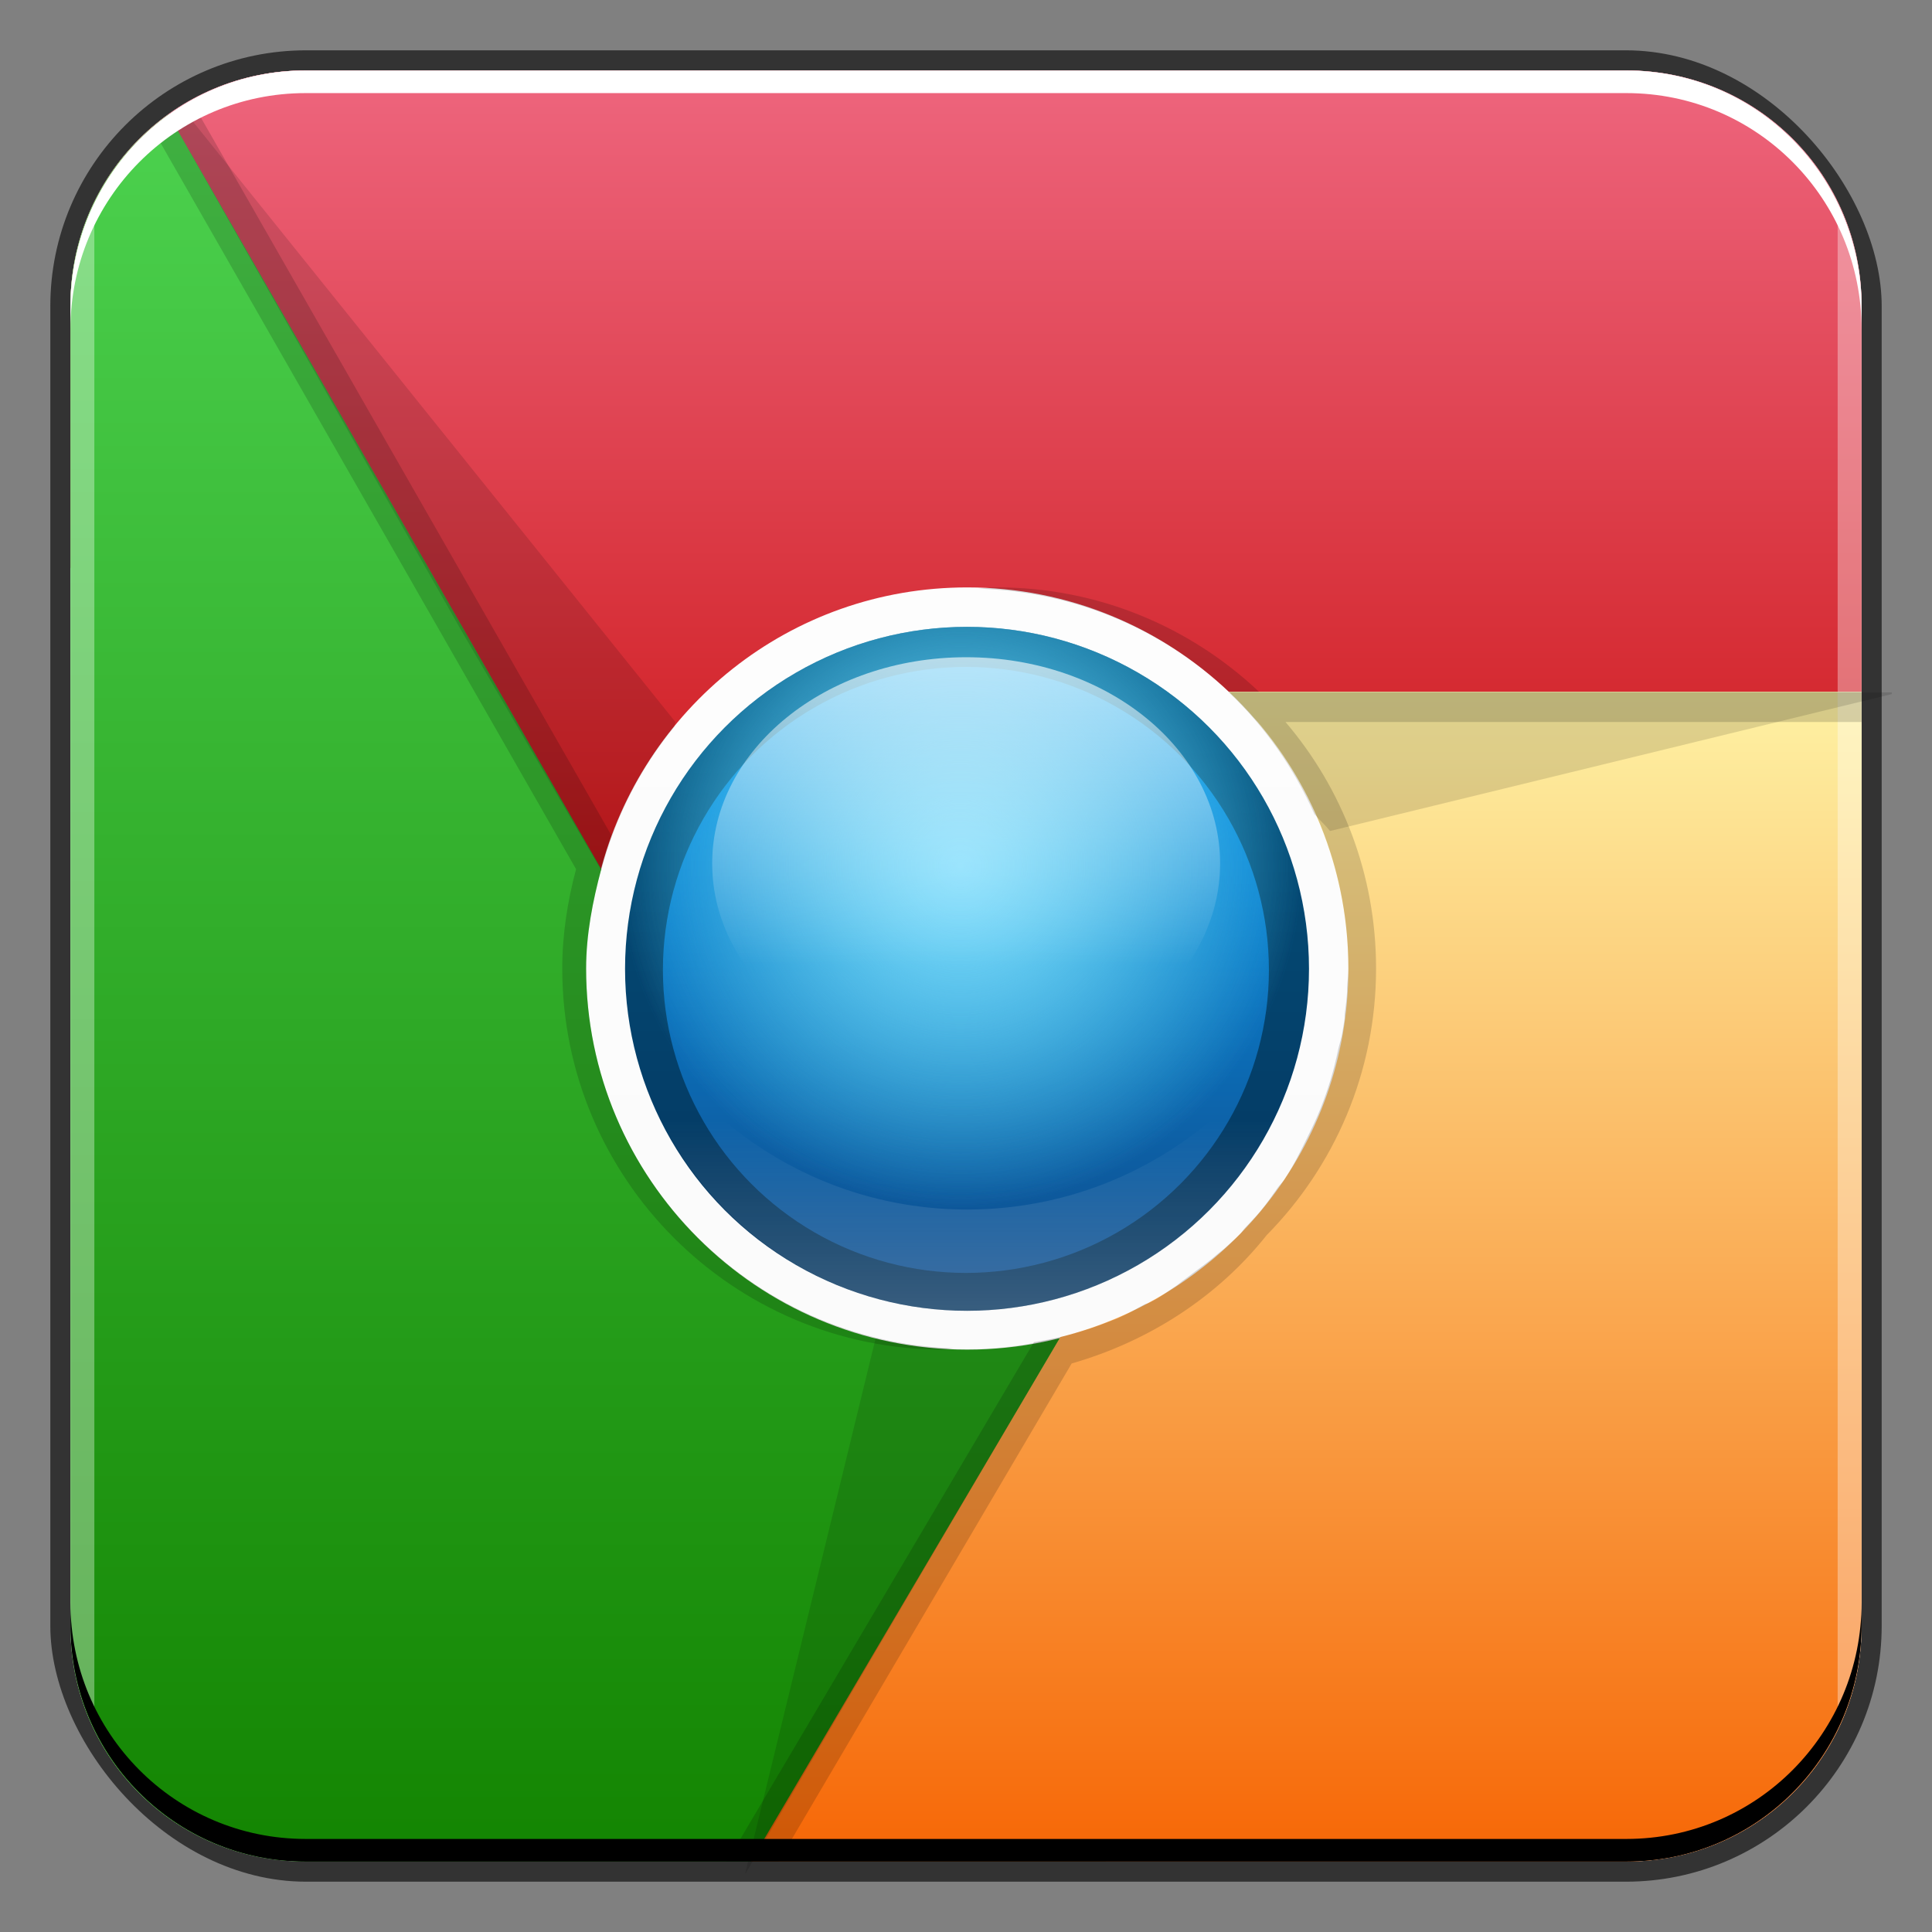 <?xml version="1.0" encoding="UTF-8" standalone="no"?>
<!-- Created with Inkscape (http://www.inkscape.org/) -->

<svg
   xmlns:dc="http://purl.org/dc/elements/1.1/"
   xmlns:cc="http://creativecommons.org/ns#"
   xmlns:rdf="http://www.w3.org/1999/02/22-rdf-syntax-ns#"
   xmlns:svg="http://www.w3.org/2000/svg"
   xmlns="http://www.w3.org/2000/svg"
   xmlns:xlink="http://www.w3.org/1999/xlink"
   xmlns:sodipodi="http://sodipodi.sourceforge.net/DTD/sodipodi-0.dtd"
   xmlns:inkscape="http://www.inkscape.org/namespaces/inkscape"
   width="48"
   height="48"
   id="svg2"
   version="1.1"
   inkscape:version="0.48+devel r12180"
   sodipodi:docname="google-chrome.svg">
  <rect width="100%" height="100%" fill="#808080" stroke="none"/>
  <defs
     id="defs4">
    <linearGradient
       inkscape:collect="always"
       xlink:href="#linearGradient860"
       id="linearGradient856"
       x1="60.458"
       y1="1049.18"
       x2="60.458"
       y2="1004.633"
       gradientUnits="userSpaceOnUse"
       gradientTransform="translate(-39.286,1.102)" />
    <linearGradient
       id="linearGradient860"
       inkscape:collect="always">
      <stop
         id="stop862"
         offset="0"
         style="stop-color:#f9f9f9;stop-opacity:1" />
      <stop
         id="stop864"
         offset="1"
         style="stop-color:#ffffff;stop-opacity:1" />
    </linearGradient>
    <linearGradient
       inkscape:collect="always"
       xlink:href="#linearGradient4150-5"
       id="linearGradient1037"
       gradientUnits="userSpaceOnUse"
       gradientTransform="matrix(1.531,0,0,1.531,-106.979,-1551.817)"
       x1="80.892"
       y1="1029.623"
       x2="80.892"
       y2="1014.34" />
    <linearGradient
       id="linearGradient4150-5"
       inkscape:collect="always">
      <stop
         id="stop4152-5"
         offset="0"
         style="stop-color:#c90e0d;stop-opacity:1" />
      <stop
         id="stop4154-7"
         offset="1"
         style="stop-color:#ef6881;stop-opacity:1" />
    </linearGradient>
    <linearGradient
       inkscape:collect="always"
       xlink:href="#linearGradient4132-8"
       id="linearGradient1039"
       gradientUnits="userSpaceOnUse"
       gradientTransform="matrix(1.531,0,0,1.531,-106.979,-1551.817)"
       x1="80.246"
       y1="1044.424"
       x2="80.246"
       y2="1014.34" />
    <linearGradient
       inkscape:collect="always"
       id="linearGradient4132-8">
      <stop
         style="stop-color:#128300;stop-opacity:1"
         offset="0"
         id="stop4134-2" />
      <stop
         style="stop-color:#4ed451;stop-opacity:1"
         offset="1"
         id="stop4136-9" />
    </linearGradient>
    <linearGradient
       inkscape:collect="always"
       xlink:href="#linearGradient4164-7"
       id="linearGradient1041"
       gradientUnits="userSpaceOnUse"
       gradientTransform="matrix(1.531,0,0,1.531,-106.979,-1551.817)"
       x1="95.118"
       y1="1044.424"
       x2="95.118"
       y2="1024.775" />
    <linearGradient
       inkscape:collect="always"
       id="linearGradient4164-7">
      <stop
         style="stop-color:#f66201;stop-opacity:1"
         offset="0"
         id="stop4166-7" />
      <stop
         style="stop-color:#fef2a4;stop-opacity:1"
         offset="1"
         id="stop4168-9" />
    </linearGradient>
    <linearGradient
       inkscape:collect="always"
       xlink:href="#linearGradient4178-1"
       id="linearGradient966"
       x1="85.109"
       y1="115.087"
       x2="85.109"
       y2="53.568"
       gradientUnits="userSpaceOnUse" />
    <linearGradient
       id="linearGradient4178-1"
       inkscape:collect="always">
      <stop
         id="stop4180-7"
         offset="0"
         style="stop-color:#81ddfc;stop-opacity:1" />
      <stop
         id="stop4182-7"
         offset="1"
         style="stop-color:#3ab7e3;stop-opacity:1" />
    </linearGradient>
    <linearGradient
       inkscape:collect="always"
       xlink:href="#linearGradient1175"
       id="linearGradient1133"
       gradientUnits="userSpaceOnUse"
       x1="96.075"
       y1="53.706"
       x2="96.075"
       y2="117.208" />
    <linearGradient
       inkscape:collect="always"
       id="linearGradient1175">
      <stop
         style="stop-color:#05335d;stop-opacity:1"
         offset="0"
         id="stop1177" />
      <stop
         style="stop-color:#035680;stop-opacity:1"
         offset="1"
         id="stop1179" />
    </linearGradient>
    <linearGradient
       inkscape:collect="always"
       xlink:href="#linearGradient1185"
       id="linearGradient1183"
       gradientUnits="userSpaceOnUse"
       x1="96.075"
       y1="53.706"
       x2="96.075"
       y2="117.208" />
    <linearGradient
       id="linearGradient1185"
       inkscape:collect="always">
      <stop
         id="stop1187"
         offset="0"
         style="stop-color:#0e4e8e;stop-opacity:1" />
      <stop
         id="stop1189"
         offset="1"
         style="stop-color:#099ef7;stop-opacity:1" />
    </linearGradient>
    <radialGradient
       inkscape:collect="always"
       xlink:href="#linearGradient1197"
       id="radialGradient1195"
       cx="84.716"
       cy="95.128"
       fx="84.716"
       fy="95.128"
       r="31.236"
       gradientUnits="userSpaceOnUse" />
    <linearGradient
       inkscape:collect="always"
       id="linearGradient1197">
      <stop
         style="stop-color:#81ddfc;stop-opacity:1"
         offset="0"
         id="stop1199" />
      <stop
         style="stop-color:#3ab7e3;stop-opacity:0"
         offset="1"
         id="stop1201" />
    </linearGradient>
    <linearGradient
       gradientTransform="matrix(0.958,0,0,0.958,1,1005.362)"
       inkscape:collect="always"
       xlink:href="#linearGradient1208"
       id="linearGradient1214"
       x1="24"
       y1="36.5"
       x2="24"
       y2="28"
       gradientUnits="userSpaceOnUse" />
    <linearGradient
       inkscape:collect="always"
       id="linearGradient1208">
      <stop
         style="stop-color:#ffffff;stop-opacity:1;"
         offset="0"
         id="stop1210" />
      <stop
         style="stop-color:#ffffff;stop-opacity:0;"
         offset="1"
         id="stop1212" />
    </linearGradient>
    <linearGradient
       inkscape:collect="always"
       xlink:href="#linearGradient1234"
       id="linearGradient1240"
       x1="84.551"
       y1="116.297"
       x2="84.551"
       y2="70.276"
       gradientUnits="userSpaceOnUse" />
    <linearGradient
       inkscape:collect="always"
       id="linearGradient1234">
      <stop
         style="stop-color:#ffffff;stop-opacity:1;"
         offset="0"
         id="stop1236" />
      <stop
         style="stop-color:#ffffff;stop-opacity:0;"
         offset="1"
         id="stop1238" />
    </linearGradient>
    <linearGradient
       y2="-1005.87"
       x2="-20.506"
       y1="-1053.735"
       x1="-20.506"
       gradientTransform="matrix(0.958,0,0,-0.958,43.99,-963.167)"
       gradientUnits="userSpaceOnUse"
       id="linearGradient961"
       xlink:href="#linearGradient860"
       inkscape:collect="always" />
    <radialGradient
       r="31.236"
       fy="95.128"
       fx="84.716"
       cy="95.128"
       cx="84.716"
       gradientUnits="userSpaceOnUse"
       id="radialGradient963"
       xlink:href="#linearGradient1197"
       inkscape:collect="always" />
  </defs>
  <sodipodi:namedview
     id="base"
     pagecolor="#ffffff"
     bordercolor="#666666"
     borderopacity="1.0"
     inkscape:pageopacity="0.0"
     inkscape:pageshadow="2"
     inkscape:zoom="3.9999998"
     inkscape:cx="29.793917"
     inkscape:cy="41.928095"
     inkscape:document-units="px"
     inkscape:current-layer="layer1"
     showgrid="false"
     inkscape:window-width="1366"
     inkscape:window-height="716"
     inkscape:window-x="0"
     inkscape:window-y="28"
     inkscape:window-maximized="1" />
  <g
     inkscape:label="Capa 1"
     inkscape:groupmode="layer"
     id="layer1"
     transform="translate(0,-1004.362)">
    <rect
       style="color:#000000;fill:#333333;fill-opacity:1;fill-rule:nonzero;stroke:none;stroke-width:0.2;marker:none;visibility:visible;display:inline;overflow:visible;enable-background:accumulate"
       id="rect6294"
       width="45.5"
       height="45.5"
       x="1.25"
       y="1005.612"
       ry="6.357" />
    <rect
       ry="5.857"
       y="1006.112"
       x="1.75"
       height="44.5"
       width="44.5"
       id="rect6296"
       style="color:#000000;fill:url(#linearGradient856);fill-opacity:1.0;fill-rule:nonzero;stroke:none;stroke-width:0.2;marker:none;visibility:visible;display:inline;overflow:visible;enable-background:accumulate" />
    <path
       style="fill:url(#linearGradient961);fill-opacity:1;stroke:none"
       d="M 7.594 1.75 C 4.349 1.75 1.75 4.349 1.75 7.594 L 1.75 40.406 C 1.75 43.651 4.349 46.25 7.594 46.25 L 40.406 46.25 C 43.651 46.25 46.25 43.651 46.25 40.406 L 46.25 7.594 C 46.25 4.349 43.651 1.75 40.406 1.75 L 7.594 1.75 z "
       transform="translate(0,1004.362)"
       id="rect2991-1" />
    <path
       style="fill:url(#linearGradient1037);fill-opacity:1"
       d="M 7.594 1.75 C 4.349 1.75 1.75 4.349 1.75 7.594 L 1.75 14.094 L 10.062 28.5 C 8.363 23.098 9.999 21.245 13.781 19.781 L 14.906 21.688 C 15.956 17.607 19.623 14.594 24.031 14.594 C 26.547 14.594 28.837 15.586 30.531 17.188 L 37.75 17.188 L 46.25 17.188 L 46.25 7.594 C 46.25 4.349 43.651 1.75 40.406 1.75 L 7.594 1.75 z "
       transform="translate(0,1004.362)"
       id="path1023" />
    <path
       style="fill:url(#linearGradient1039);fill-opacity:1"
       d="M 4.188 2.844 C 2.704 3.904 1.75 5.623 1.75 7.594 L 1.75 40.406 C 1.75 43.651 4.349 46.25 7.594 46.25 L 27.469 46.25 L 33.5 36 L 33.094 34.562 C 31.487 34.983 29.646 34.206 27.719 32.781 C 26.587 33.26 25.337 33.531 24.031 33.531 C 18.807 33.531 14.562 29.287 14.562 24.062 C 14.562 23.213 14.728 22.377 14.938 21.594 L 4.188 2.844 z "
       transform="translate(0,1004.362)"
       id="path1025" />
    <path
       style="fill:url(#linearGradient1041);fill-opacity:1"
       d="M 30.531 17.188 C 32.356 18.912 33.5 21.354 33.5 24.062 C 33.5 28.492 30.455 32.19 26.344 33.219 L 18.656 46.25 L 40.406 46.25 C 43.651 46.25 46.25 43.651 46.25 40.406 L 46.25 17.188 L 37.75 17.188 L 30.531 17.188 z "
       transform="translate(0,1004.362)"
       id="path1027" />
    <path
       style="fill:#ffffff;fill-opacity:0.341"
       d="M 2.344 5.062 C 1.975 5.831 1.75 6.681 1.75 7.594 L 1.75 40.406 C 1.75 41.319 1.975 42.169 2.344 42.938 L 2.344 5.062 z M 45.656 5.062 L 45.656 42.938 C 46.025 42.169 46.25 41.319 46.25 40.406 L 46.25 7.594 C 46.25 6.681 46.025 5.831 45.656 5.062 z "
       transform="translate(0,1004.362)"
       id="path1347" />
    <path
       style="fill:#000000;fill-opacity:0.157"
       d="M 4.75 2.5 C 4.559 2.606 4.364 2.717 4.188 2.844 L 14.938 21.594 C 15.013 21.311 15.087 21.022 15.188 20.75 L 4.75 2.5 z M 24.781 14.594 C 24.619 14.594 24.473 14.617 24.312 14.625 C 26.72 14.695 28.899 15.644 30.531 17.188 L 31.281 17.188 C 29.587 15.586 27.297 14.594 24.781 14.594 z "
       transform="translate(0,1004.362)"
       id="path1326" />
    <path
       style="fill:#000000;fill-opacity:0.157"
       d="M 4.188 2.844 C 4.041 2.948 3.917 3.07 3.781 3.188 L 14.312 21.594 C 14.103 22.377 13.969 23.213 13.969 24.062 C 13.969 29.286 18.213 33.531 23.438 33.531 C 23.529 33.531 23.596 33.503 23.688 33.5 C 18.619 33.323 14.562 29.174 14.562 24.062 C 14.562 23.213 14.728 22.377 14.938 21.594 L 4.188 2.844 z M 26.344 33.219 C 26.13 33.273 25.907 33.303 25.688 33.344 L 18.062 46.25 L 18.656 46.25 L 26.344 33.219 z "
       transform="translate(0,1004.362)"
       id="path1311" />
    <path
       style="fill:#000000;fill-opacity:0.157"
       d="M 30.531 17.188 C 30.759 17.403 30.982 17.638 31.188 17.875 C 31.206 17.896 31.232 17.916 31.25 17.938 C 32.657 19.585 33.5 21.724 33.5 24.062 C 33.5 24.227 33.477 24.369 33.469 24.531 C 33.47 24.561 33.464 24.596 33.469 24.625 C 33.457 24.827 33.431 25.02 33.406 25.219 C 33.403 25.249 33.41 25.282 33.406 25.312 C 33.39 25.431 33.364 25.57 33.344 25.688 C 33.321 25.82 33.279 25.932 33.25 26.062 C 33.195 26.313 33.136 26.57 33.062 26.812 C 32.989 27.055 32.905 27.298 32.812 27.531 C 32.72 27.765 32.61 27.995 32.5 28.219 C 32.318 28.589 32.133 28.972 31.906 29.312 C 31.859 29.384 31.8 29.43 31.75 29.5 C 31.608 29.702 31.47 29.904 31.312 30.094 C 31.194 30.236 31.064 30.364 30.938 30.5 C 30.891 30.55 30.86 30.607 30.812 30.656 C 30.683 30.789 30.543 30.907 30.406 31.031 C 30.359 31.074 30.298 31.114 30.25 31.156 C 30.065 31.32 29.885 31.445 29.688 31.594 C 29.608 31.653 29.518 31.724 29.438 31.781 C 29.347 31.844 29.28 31.909 29.188 31.969 C 29.038 32.066 28.874 32.193 28.719 32.281 C 28.65 32.321 28.602 32.337 28.531 32.375 C 28.504 32.39 28.465 32.391 28.438 32.406 C 28.237 32.512 28.053 32.627 27.844 32.719 C 27.823 32.729 27.802 32.741 27.781 32.75 C 27.705 32.783 27.608 32.813 27.531 32.844 C 27.143 32.999 26.756 33.116 26.344 33.219 L 18.656 46.25 L 19.344 46.25 L 26.625 33.875 C 28.551 33.323 30.257 32.215 31.469 30.688 C 33.149 28.984 34.188 26.646 34.188 24.062 C 34.188 21.724 33.344 19.585 31.938 17.938 L 37.75 17.938 L 46.25 17.938 L 46.25 17.188 L 37.75 17.188 L 31.219 17.188 L 30.531 17.188 z "
       transform="translate(0,1004.362)"
       id="path1321" />
    <circle
       id="circle53_1_"
       cx="85.314"
       cy="85.712"
       r="31.236"
       sodipodi:cx="85.314003"
       sodipodi:cy="85.711998"
       sodipodi:rx="31.236"
       sodipodi:ry="31.236"
       style="fill:url(#linearGradient966);fill-opacity:1"
       transform="matrix(0.18,0,0,-0.18,8.672,1043.857)" />
    <circle
       transform="matrix(0.272,0,0,-0.272,0.82,1051.746)"
       style="fill:url(#linearGradient1133);fill-opacity:1"
       sodipodi:ry="31.236"
       sodipodi:rx="31.236"
       sodipodi:cy="85.711998"
       sodipodi:cx="85.314003"
       r="31.236"
       cy="85.712"
       cx="85.314"
       id="circle1107" />
    <circle
       id="circle1181"
       cx="85.314"
       cy="85.712"
       r="31.236"
       sodipodi:cx="85.314003"
       sodipodi:cy="85.711998"
       sodipodi:rx="31.236"
       sodipodi:ry="31.236"
       style="fill:url(#linearGradient1183);fill-opacity:1"
       transform="matrix(0.241,0,0,-0.241,3.437,1049.116)" />
    <circle
       transform="matrix(0.272,0,0,-0.272,0.82,1051.746)"
       style="fill:url(#radialGradient963);fill-opacity:1"
       sodipodi:ry="31.236"
       sodipodi:rx="31.236"
       sodipodi:cy="85.711998"
       sodipodi:cx="85.314003"
       r="31.236"
       cy="85.712"
       cx="85.314"
       id="circle1191" />
    <path
       inkscape:connector-curvature="0"
       style="opacity:0.35;fill:url(#linearGradient1214);fill-opacity:1"
       d="m 32.505,1029.111 c -1.543,3.127 -4.752,5.301 -8.475,5.301 -3.712,0 -6.896,-2.159 -8.445,-5.271 0.366,4.357 3.994,7.787 8.445,7.787 C 28.492,1036.927 32.153,1033.482 32.505,1029.111 Z"
       id="circle1203" />
    <circle
       id="circle1218"
       cx="85.314"
       cy="85.712"
       r="31.236"
       sodipodi:cx="85.314003"
       sodipodi:cy="85.711998"
       sodipodi:rx="31.236"
       sodipodi:ry="31.236"
       style="fill:url(#radialGradient1195);fill-opacity:1"
       transform="matrix(0.272,0,0,-0.272,0.82,1051.746)" />
    <circle
       transform="matrix(0.202,0,0,-0.164,6.77,1039.87)"
       style="opacity:0.63;fill:url(#linearGradient1240);fill-opacity:1"
       sodipodi:ry="31.236"
       sodipodi:rx="31.236"
       sodipodi:cy="85.711998"
       sodipodi:cx="85.314003"
       r="31.236"
       cy="85.712"
       cx="85.314"
       id="circle1224" />
    <path
       style="fill:#000000;fill-opacity:0.126"
       d="m 26.336,1037.586 c -0.738,0.186 -1.512,0.299 -2.306,0.299 -0.783,0 -1.548,-0.09 -2.276,-0.269 L 18.514,1050.913 18.52,1050.913 Z"
       id="path63_1_"
       inkscape:connector-curvature="0"
       sodipodi:nodetypes="cscccc" />
    <path
       style="fill:#000000;fill-opacity:0.126"
       d="m 30.529,1021.564 c 0.902,0.853 1.614,1.879 2.126,3.025 0.006,0.013 0.024,0.017 0.03,0.03 0.117,0.131 0.25,0.251 0.359,0.389 l 13.956,-3.402 0,-0.042 L 37.746,1021.564 Z"
       id="path65_1_"
       inkscape:connector-curvature="0"
       sodipodi:nodetypes="cccccccc" />
    <path
       style="fill:#000000;fill-opacity:0.126"
       d="M 4.5 2.656 C 4.397 2.721 4.286 2.773 4.188 2.844 L 11.438 15.625 L 14.938 21.625 C 15.289 20.297 15.907 19.094 16.75 18.062 C 16.763 18.023 16.766 17.976 16.781 17.938 L 4.5 2.656 z "
       transform="translate(0,1004.362)"
       id="path1297" />
    <path
       id="path6361"
       d="m 1.75,1012.55 0,-0.562 c 0,-3.244 2.599,-5.875 5.844,-5.875 l 32.813,0 c 3.244,0 5.844,2.631 5.844,5.875 l 0,0.562 c 0,-3.244 -2.599,-5.875 -5.844,-5.875 l -32.813,0 C 4.349,1006.675 1.75,1009.305 1.75,1012.55 Z"
       style="color:#000000;fill:#ffffff;fill-opacity:1;fill-rule:nonzero;stroke:none;stroke-width:0.2;marker:none;visibility:visible;display:inline;overflow:visible;enable-background:accumulate"
       inkscape:connector-curvature="0" />
    <path
       inkscape:connector-curvature="0"
       style="color:#000000;fill:#000000;fill-opacity:1;fill-rule:nonzero;stroke:none;stroke-width:0.2;marker:none;visibility:visible;display:inline;overflow:visible;enable-background:accumulate"
       d="m 1.75,1044.175 0,0.562 c 0,3.244 2.599,5.875 5.844,5.875 l 32.813,0 c 3.244,0 5.844,-2.631 5.844,-5.875 l 0,-0.562 c 0,3.244 -2.599,5.875 -5.844,5.875 l -32.813,0 C 4.349,1050.05 1.75,1047.419 1.75,1044.175 Z"
       id="path6388" />
    <path
       style="fill:#000000"
       d=""
       id="path906"
       inkscape:connector-curvature="0" />
  </g>
</svg>
